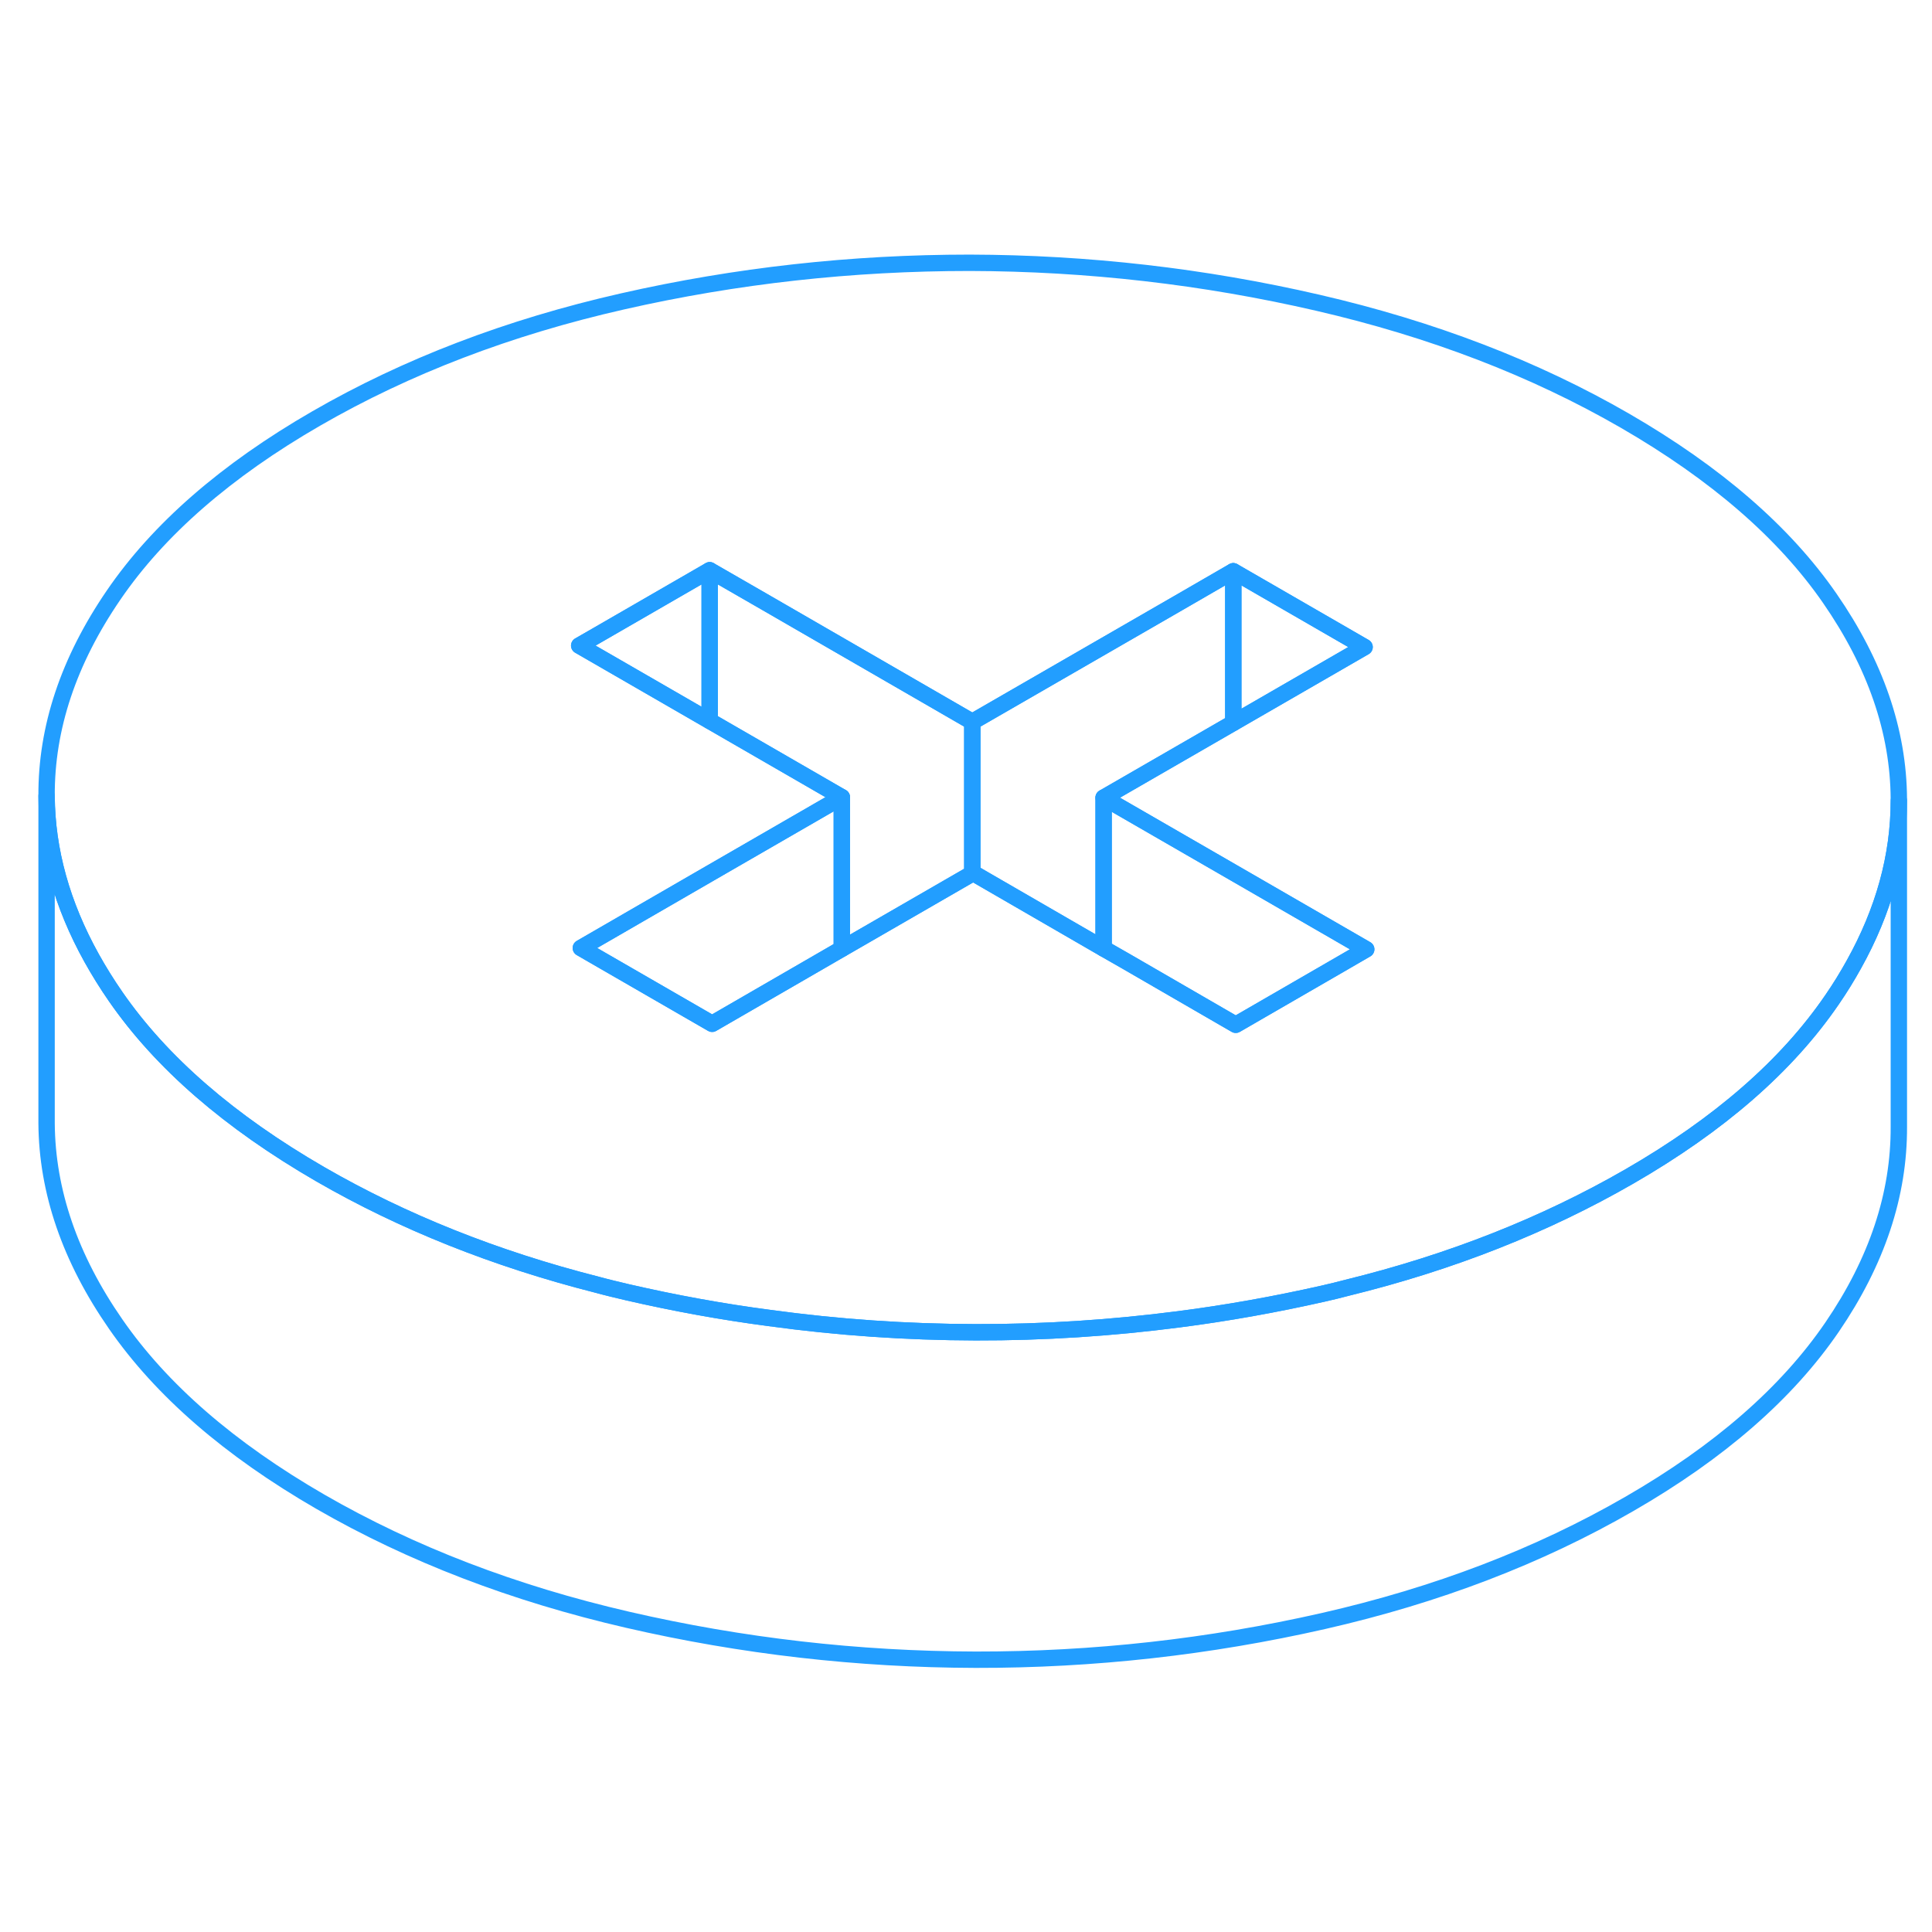 <svg width="48" height="48" viewBox="0 0 118 90" fill="none" xmlns="http://www.w3.org/2000/svg" stroke-width="1px" stroke-linecap="round" stroke-linejoin="round"><path d="M115.975 34.9V54.81C115.995 58.97 114.635 63.05 111.895 67.06C109.145 71.08 105.025 74.68 99.505 77.86C93.995 81.04 87.765 83.43 80.815 85.01C73.855 86.59 66.785 87.38 59.585 87.37C52.395 87.35 45.315 86.54 38.335 84.93C31.365 83.32 25.115 80.92 19.565 77.72C14.015 74.51 9.855 70.9 7.065 66.87C4.275 62.85 2.875 58.76 2.845 54.61V34.61C2.865 37.95 3.785 41.25 5.595 44.51C6.035 45.3 6.525 46.09 7.065 46.87C9.855 50.9 14.015 54.51 19.565 57.72C24.605 60.63 30.235 62.88 36.445 64.46C37.065 64.63 37.695 64.78 38.335 64.93C41.205 65.59 44.095 66.12 47.005 66.5C51.165 67.07 55.355 67.36 59.585 67.37C63.765 67.38 67.895 67.11 71.985 66.58C74.945 66.2 77.895 65.67 80.815 65.01C81.305 64.9 81.795 64.78 82.285 64.65C88.645 63.09 94.385 60.81 99.505 57.86C105.025 54.68 109.145 51.08 111.895 47.06C112.385 46.35 112.825 45.63 113.225 44.91C115.055 41.63 115.975 38.29 115.975 34.9Z" stroke="#229EFF" stroke-linejoin="round"/><path d="M111.755 22.54C108.975 18.52 104.805 14.91 99.255 11.7C93.715 8.5 87.455 6.1 80.485 4.49C73.515 2.88 66.425 2.07 59.235 2.05C52.035 2.05 44.965 2.83 38.015 4.41C31.055 5.99 24.825 8.38 19.315 11.56C13.805 14.74 9.675 18.34 6.935 22.35C4.185 26.37 2.825 30.45 2.845 34.61C2.865 37.95 3.785 41.25 5.595 44.51C6.035 45.3 6.525 46.09 7.065 46.87C9.855 50.9 14.015 54.51 19.565 57.72C24.605 60.63 30.235 62.88 36.445 64.46C37.065 64.63 37.695 64.78 38.335 64.93C41.205 65.59 44.095 66.12 47.005 66.5C51.165 67.07 55.355 67.36 59.585 67.37C63.765 67.38 67.895 67.11 71.985 66.58C74.945 66.2 77.895 65.67 80.815 65.01C81.305 64.9 81.795 64.78 82.285 64.65C88.645 63.09 94.385 60.81 99.505 57.86C105.025 54.68 109.145 51.08 111.895 47.06C112.385 46.35 112.825 45.63 113.225 44.91C115.055 41.63 115.975 38.29 115.975 34.9V34.81C115.955 30.66 114.545 26.57 111.755 22.54ZM82.065 44.78L75.475 48.59L68.735 44.69L67.405 43.93L59.435 39.32L59.385 39.35L51.415 43.95L50.085 44.72L43.495 48.53L36.755 44.64L35.475 43.9L43.345 39.35L51.415 34.69L43.345 30.03L35.375 25.43L36.505 24.78L43.345 20.83L46.835 22.84L59.385 30.09L71.815 22.92L75.325 20.89L82.375 24.96L83.345 25.52L75.325 30.15L67.405 34.72L75.325 39.29L83.445 43.98L82.065 44.78Z" stroke="#229EFF" stroke-linejoin="round"/><path d="M83.445 43.98L82.065 44.78L75.475 48.59L68.735 44.69L67.405 43.93V34.72L75.325 39.29L83.445 43.98Z" stroke="#229EFF" stroke-linejoin="round"/><path d="M83.345 25.52L75.325 30.15V20.89L82.375 24.96L83.345 25.52Z" stroke="#229EFF" stroke-linejoin="round"/><path d="M75.325 20.89V30.15L67.405 34.72V43.93L59.435 39.32L59.385 39.35V30.09L71.815 22.92L75.325 20.89Z" stroke="#229EFF" stroke-linejoin="round"/><path d="M43.345 20.83V30.03L35.375 25.43L36.505 24.78L43.345 20.83Z" stroke="#229EFF" stroke-linejoin="round"/><path d="M59.385 30.09V39.35L51.415 43.95V34.69L43.345 30.03V20.83L46.835 22.84L59.385 30.09Z" stroke="#229EFF" stroke-linejoin="round"/><path d="M51.415 34.69V43.95L50.085 44.72L43.495 48.53L36.755 44.64L35.475 43.9L43.345 39.35L51.415 34.69Z" stroke="#229EFF" stroke-linejoin="round"/></svg>